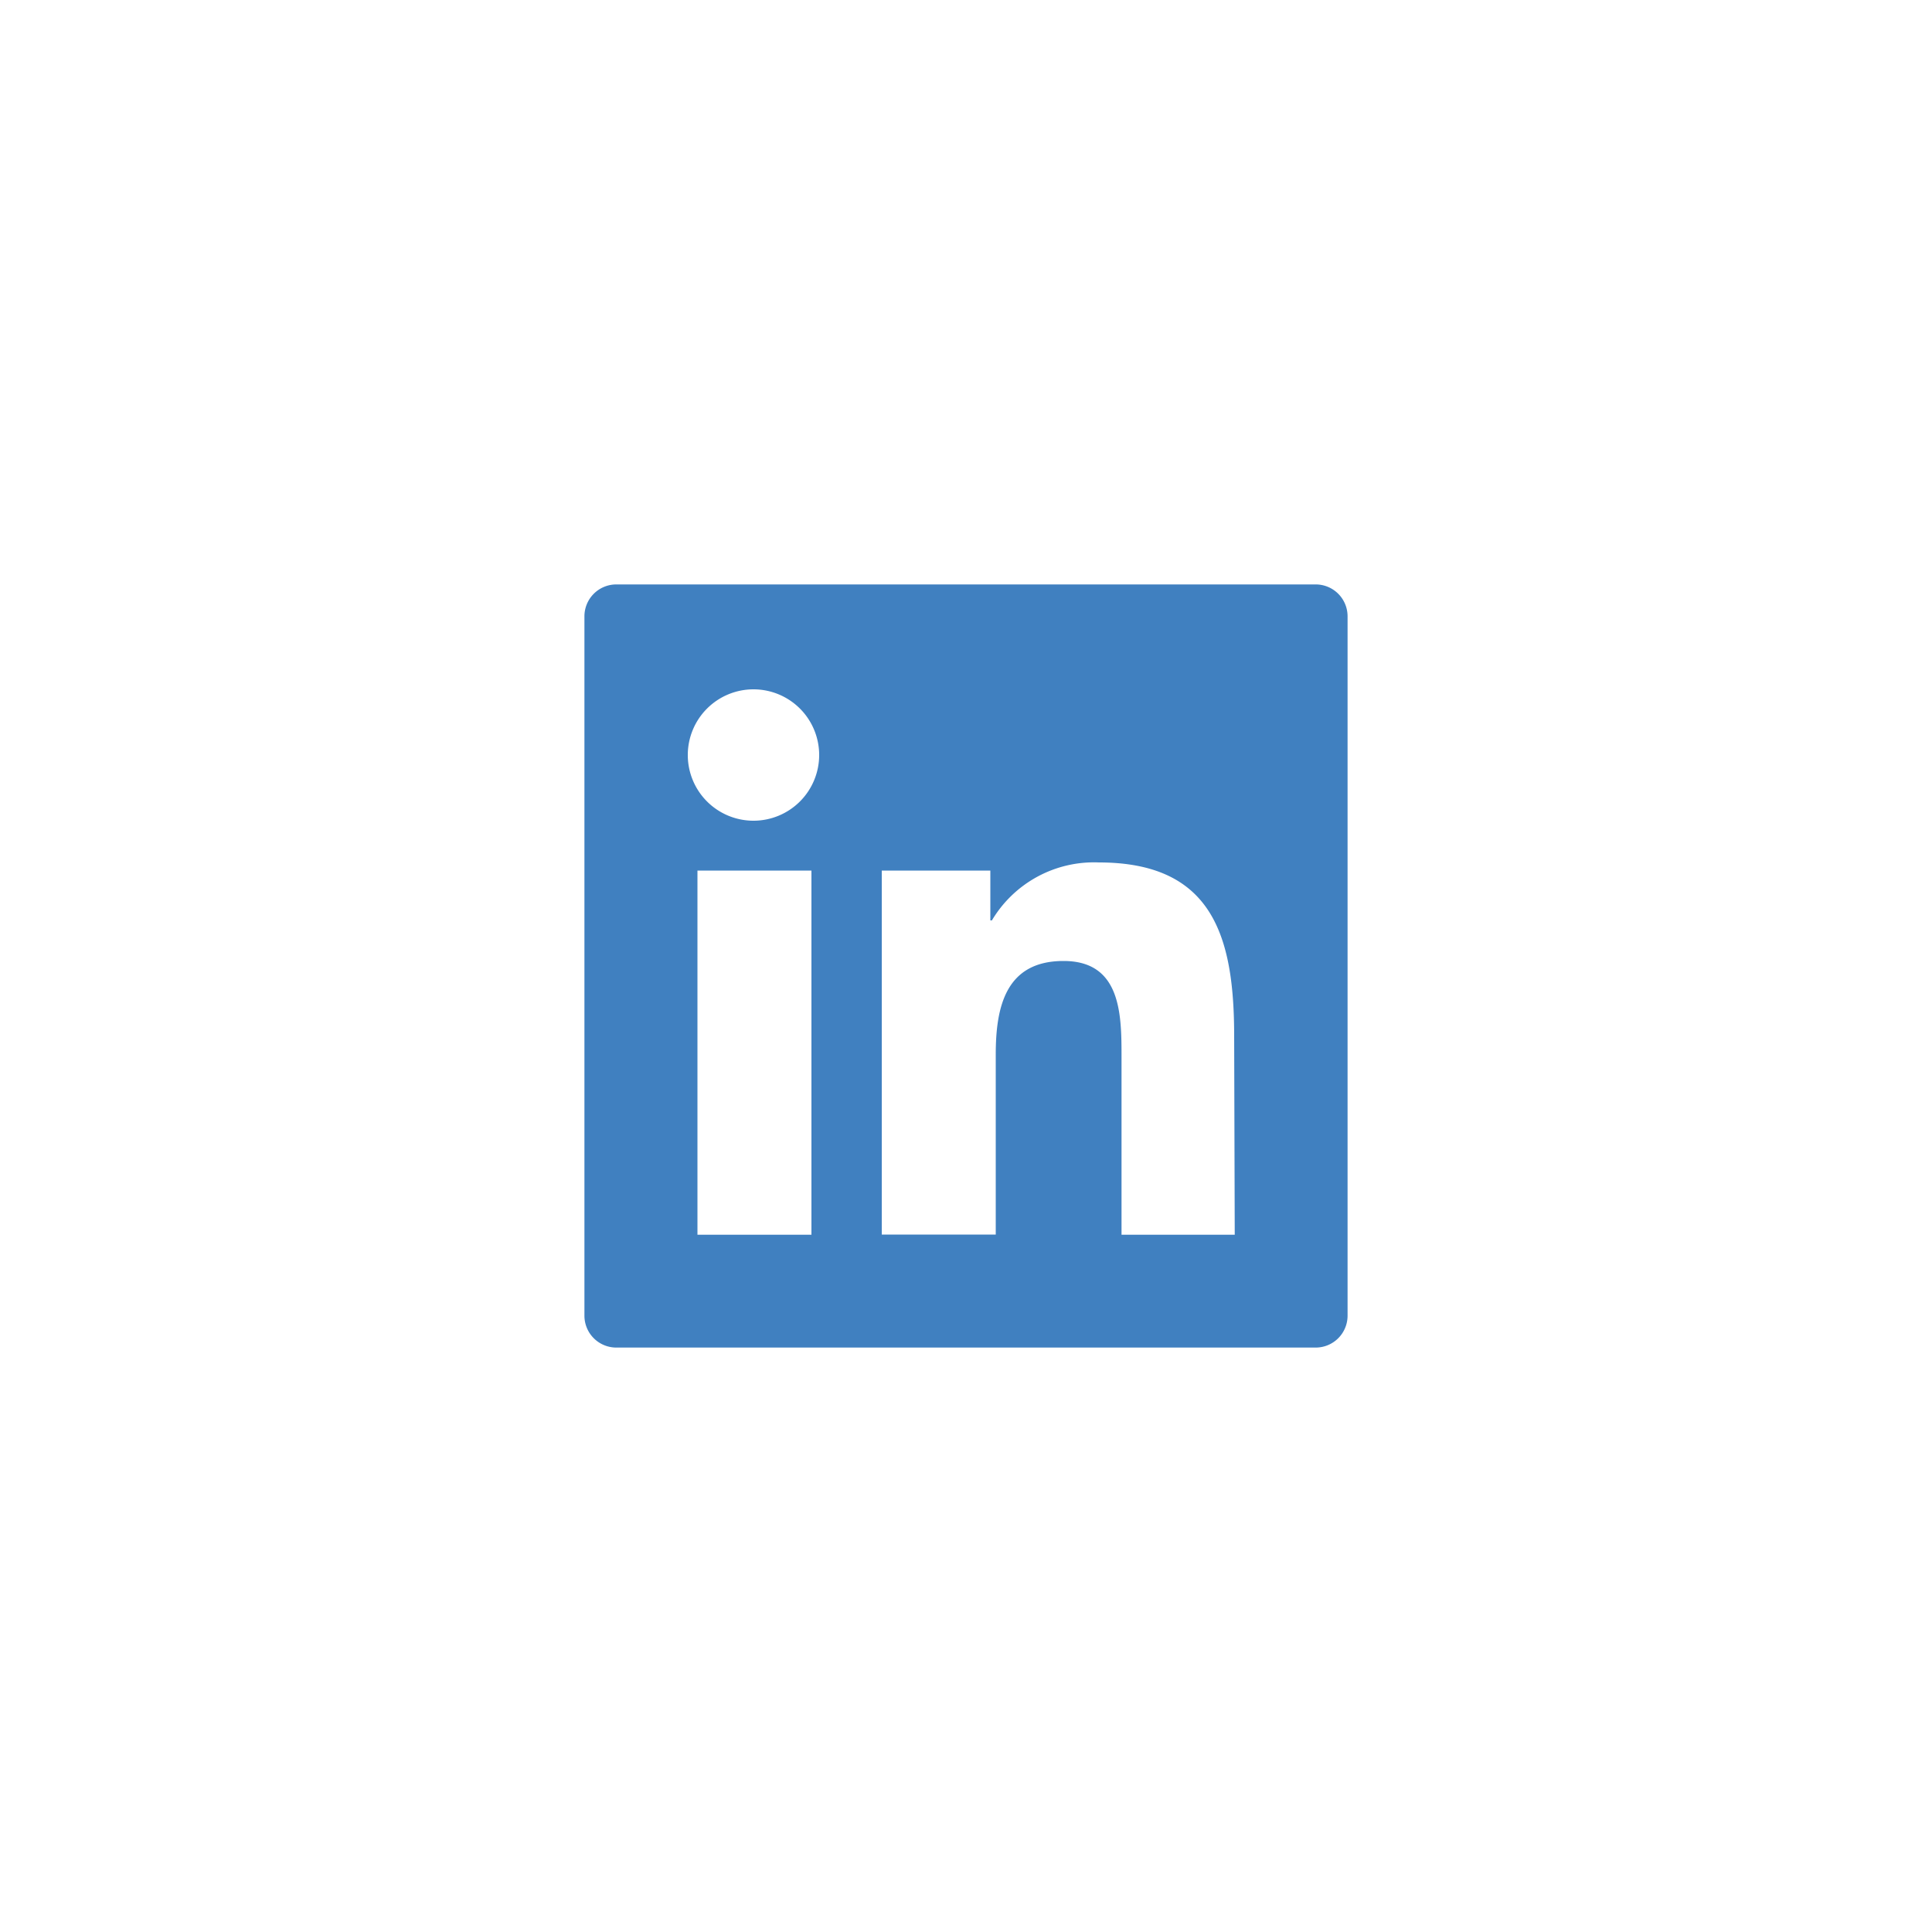 <svg xmlns="http://www.w3.org/2000/svg" viewBox="0 0 100 100"><defs><style>.a{fill:#4080c0;}</style></defs><title>social</title><path class="a" d="M68.1,30.25H31.9a1.65,1.65,0,0,0-1.65,1.65V68.1a1.65,1.65,0,0,0,1.65,1.65H68.1a1.65,1.65,0,0,0,1.65-1.65V31.9A1.65,1.65,0,0,0,68.1,30.25ZM42,63.91H36.1V45.06H42ZM39,42.48a3.4,3.4,0,1,1,3.4-3.4A3.4,3.4,0,0,1,39,42.48ZM63.91,63.91H58.05V54.74c0-2.19,0-5-3-5s-3.51,2.38-3.51,4.84v9.32H45.64V45.06h5.62v2.58h.08a6.15,6.15,0,0,1,5.54-3c5.93,0,7,3.9,7,9Z"/></svg>